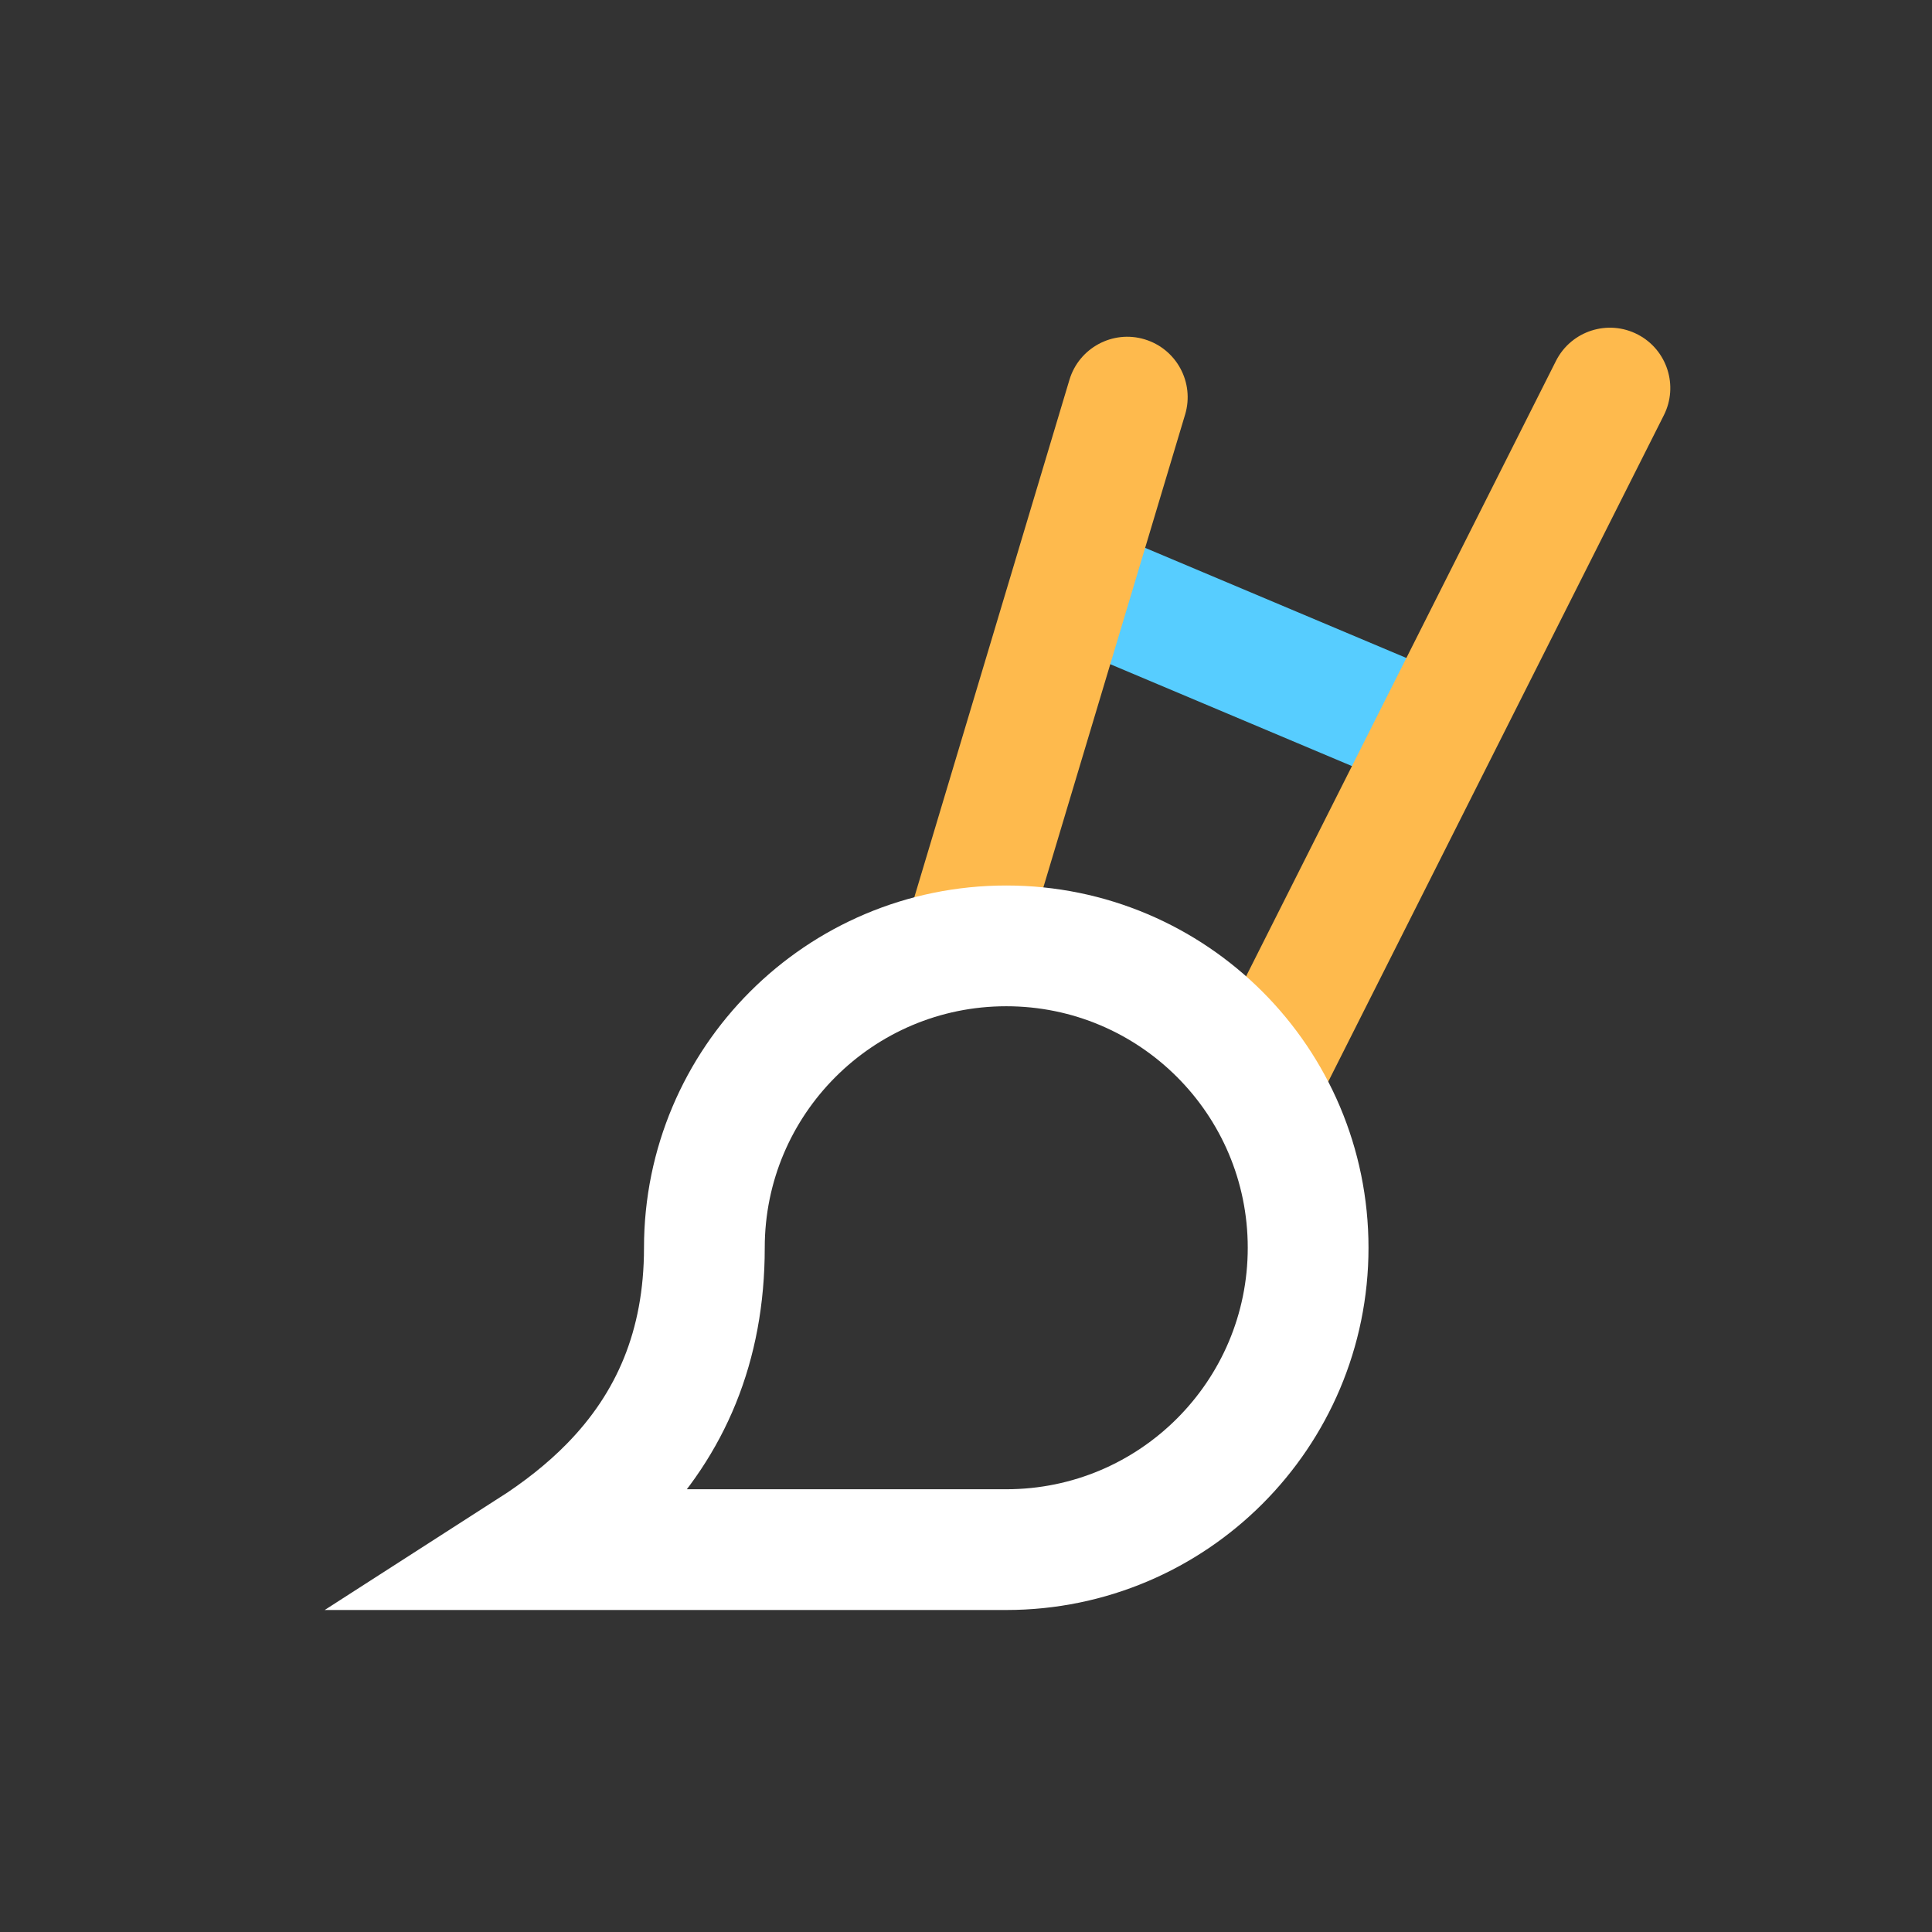 <svg width="24" height="24" viewBox="0 0 24 24" fill="none" xmlns="http://www.w3.org/2000/svg">
<rect x="0" y="0" width="24" height="24" fill="#333333" stroke="none"/>
<path d="M18.245 8.5L17.652 9.878L12.907 7.878L13.5 6.5L18.245 8.5Z" fill="#57CDFF"/>
<path d="M13.285 4.718C13.404 4.322 13.822 4.096 14.218 4.215C14.615 4.334 14.841 4.752 14.722 5.149L12.64 12.094L11.203 11.663L13.285 4.718Z" fill="#FEBA4D"/>
<path d="M19.329 4.483C19.518 4.109 19.977 3.962 20.348 4.157C20.71 4.347 20.853 4.793 20.669 5.158L16.328 13.778L15 13.08L19.329 4.483Z" fill="#FEBA4D"/>
<path d="M16.25 15.5C16.25 17.571 14.571 19.25 12.5 19.25H12.493H12.485H12.478H12.47H12.462H12.455H12.447H12.439H12.431H12.423H12.415H12.407H12.399H12.39H12.382H12.374H12.365H12.357H12.348H12.34H12.331H12.322H12.313H12.305H12.296H12.287H12.278H12.269H12.259H12.25H12.241H12.232H12.222H12.213H12.203H12.194H12.184H12.174H12.165H12.155H12.145H12.135H12.125H12.115H12.105H12.095H12.085H12.074H12.064H12.054H12.043H12.033H12.022H12.012H12.001H11.99H11.98H11.969H11.958H11.947H11.936H11.925H11.914H11.903H11.892H11.88H11.869H11.858H11.846H11.835H11.823H11.812H11.8H11.789H11.777H11.765H11.753H11.742H11.73H11.718H11.706H11.694H11.682H11.669H11.657H11.645H11.633H11.62H11.608H11.595H11.583H11.57H11.558H11.545H11.533H11.52H11.507H11.494H11.482H11.469H11.456H11.443H11.43H11.416H11.403H11.39H11.377H11.364H11.35H11.337H11.324H11.31H11.297H11.283H11.27H11.256H11.242H11.229H11.215H11.201H11.187H11.174H11.16H11.146H11.132H11.118H11.104H11.089H11.075H11.061H11.047H11.033H11.018H11.004H10.99H10.975H10.961H10.946H10.932H10.917H10.902H10.888H10.873H10.858H10.844H10.829H10.814H10.799H10.784H10.769H10.754H10.739H10.724H10.709H10.694H10.679H10.664H10.648H10.633H10.618H10.602H10.587H10.572H10.556H10.541H10.525H10.51H10.494H10.479H10.463H10.447H10.432H10.416H10.4H10.384H10.368H10.353H10.337H10.321H10.305H10.289H10.273H10.257H10.241H10.225H10.209H10.193H10.176H10.16H10.144H10.128H10.111H10.095H10.079H10.062H10.046H10.029H10.013H9.996H9.98H9.963H9.947H9.93H9.914H9.897H9.88H9.864H9.847H9.83H9.813H9.797H9.78H9.763H9.746H9.729H9.712H9.695H9.679H9.662H9.645H9.628H9.611H9.593H9.576H9.559H9.542H9.525H9.508H9.491H9.473H9.456H9.439H9.422H9.404H9.387H9.37H9.352H9.335H9.318H9.3H9.283H9.265H9.248H9.23H9.213H9.195H9.178H9.16H9.143H9.125H9.108H9.09H9.072H9.055H9.037H9.019H9.002H8.984H8.966H8.949H8.931H8.913H8.895H8.877H8.86H8.842H8.824H8.806H8.788H8.77H8.753H8.735H8.717H8.699H8.681H8.663H8.645H8.627H8.609H8.591H8.573H8.555H8.537H8.519H8.501H8.483H8.465H8.447H8.429H8.411H8.393H8.375H8.356H8.338H8.32H8.302H8.284H8.266H8.248H8.229H8.211H8.193H8.175H8.157H8.139H8.12H8.102H8.084H8.066H8.047H8.029H8.011H7.993H7.975H7.956H7.938H7.92H7.902H7.883H7.865H7.847H7.829H7.81H7.792H7.774H7.756H7.737H7.719H7.701H7.682H7.664H7.646H7.628H7.609H7.591H7.573H7.554H7.536H7.518H7.5H7.481H7.463H7.445H7.427H7.408H7.39H7.372H7.354H7.335H7.317H7.299H7.281H7.262H7.244H7.226H7.208H7.189H7.171H7.153H7.135H7.116H7.098H7.08H7.062H7.044H7.026H7.007H6.989H6.971H6.953H6.935H6.917H6.898H6.88H6.862H6.844H6.826H6.808H6.79H6.772H6.754H6.736H6.718H6.7H6.682H6.663H6.645H6.627H6.61H6.592H6.59C6.956 19.015 7.289 18.754 7.577 18.46C8.332 17.69 8.75 16.723 8.75 15.5C8.75 13.429 10.429 11.75 12.5 11.75C14.571 11.75 16.25 13.429 16.25 15.5Z" stroke="white" stroke-width="1.5"/>
</svg>
